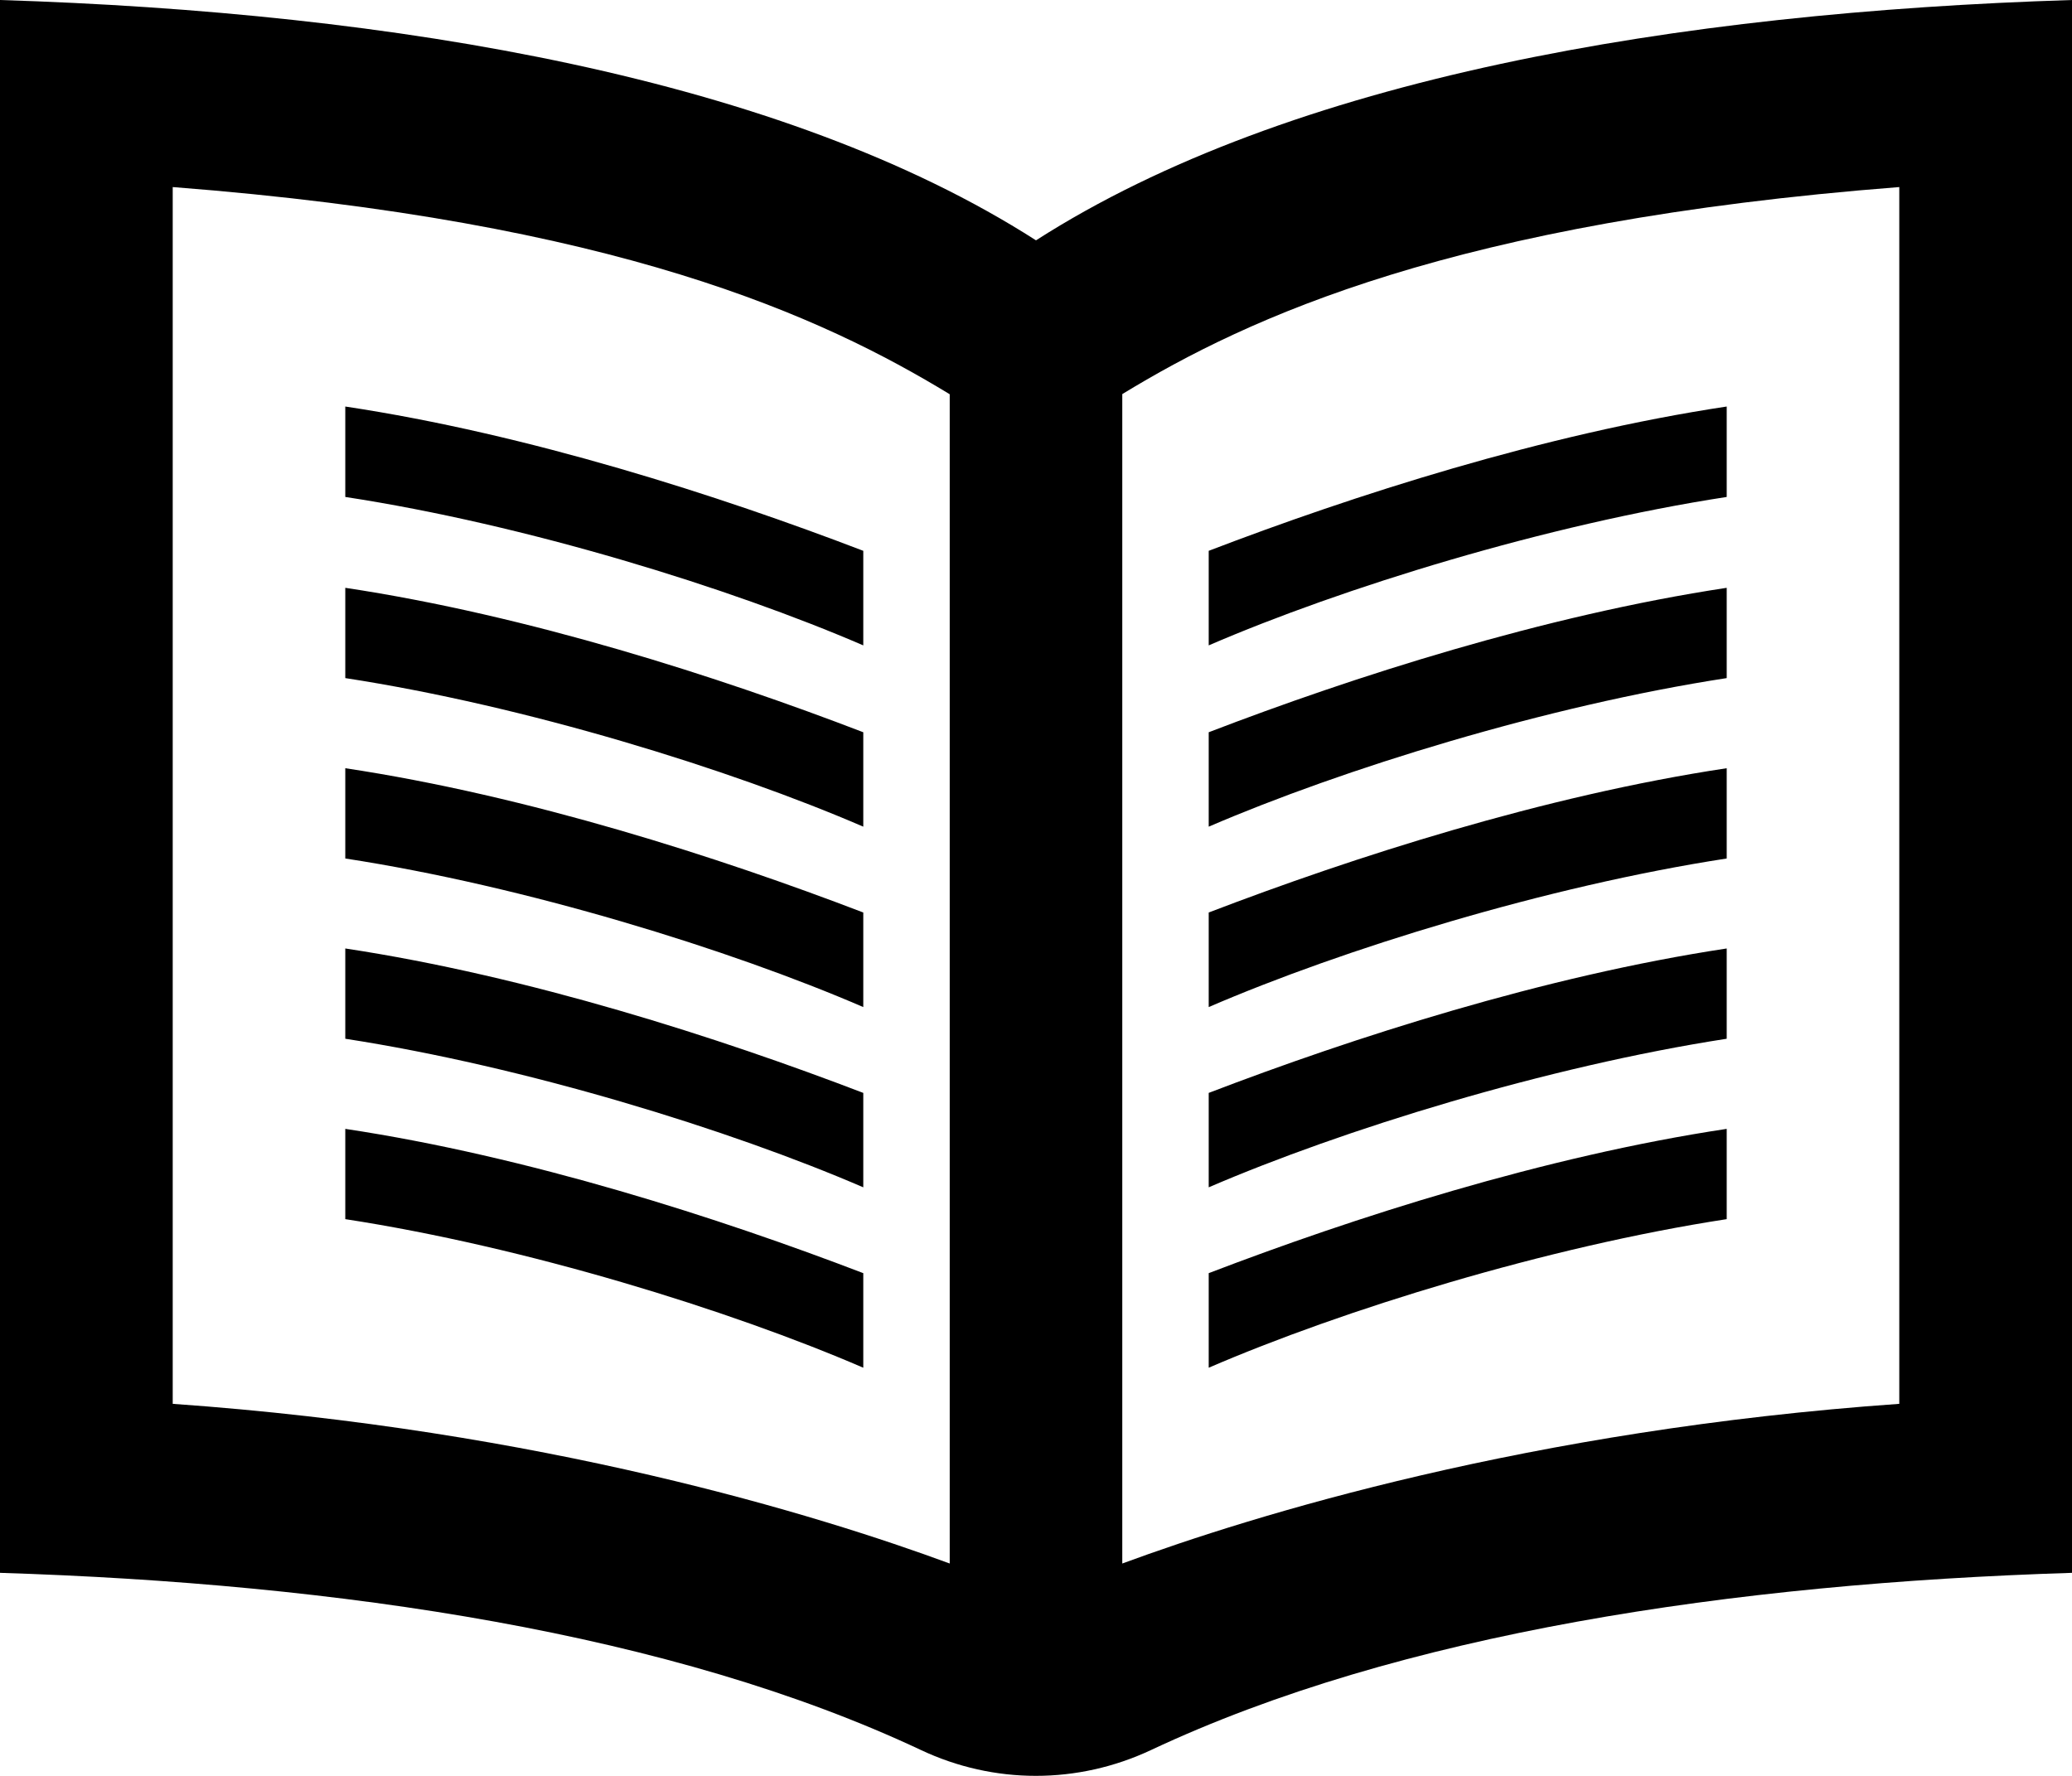 <?xml version="1.0" encoding="UTF-8" standalone="no"?>
<svg width="14px" height="12px" viewBox="0 0 14 12" version="1.1" xmlns="http://www.w3.org/2000/svg" xmlns:xlink="http://www.w3.org/1999/xlink">
    <!-- Generator: Sketch 47.1 (45422) - http://www.bohemiancoding.com/sketch -->
    <title>iconmonstr-book-19</title>
    <desc>Created with Sketch.</desc>
    <defs></defs>
    <g id="Courses" stroke="none" stroke-width="1" fill="none" fill-rule="evenodd">
        <g id="Courses-&gt;-Tutorial-Detail" transform="translate(-32, -413)" fill-rule="nonzero" fill="#000000">
            <g id="iconmonstr-book-19" transform="translate(32, 413)">
                <path d="M7,1.624 C5.286,0.526 2.674,0.084 0,2.66453526e-16 L0,10.628 C2.297,10.7 4.547,11.037 6.222,11.825 C6.716,12.058 7.282,12.058 7.778,11.825 C9.454,11.037 11.703,10.7 14,10.628 L14,0 C11.326,0.084 8.714,0.526 7,1.624 Z M1.167,9.486 L1.167,1.264 C4.175,1.497 5.557,2.141 6.417,2.664 L6.417,10.565 C5.527,10.237 3.666,9.662 1.167,9.486 L1.167,9.486 Z M12.833,9.486 C10.335,9.662 8.473,10.237 7.583,10.565 L7.583,2.663 C8.431,2.146 9.818,1.498 12.833,1.264 L12.833,9.486 Z M11.667,3.358 C10.45,3.545 9.07,3.971 8.167,4.361 L8.167,3.722 C9.14,3.349 10.431,2.933 11.667,2.747 L11.667,3.358 L11.667,3.358 Z M11.667,5.191 C10.431,5.377 9.14,5.793 8.167,6.166 L8.167,6.805 C9.07,6.415 10.45,5.988 11.667,5.801 L11.667,5.191 Z M11.667,3.972 C10.431,4.159 9.14,4.574 8.167,4.948 L8.167,5.586 C9.07,5.197 10.45,4.769 11.667,4.582 L11.667,3.972 Z M11.667,7.628 C10.431,7.814 9.14,8.23 8.167,8.603 L8.167,9.242 C9.07,8.852 10.45,8.425 11.667,8.238 L11.667,7.628 L11.667,7.628 Z M11.667,6.409 C10.431,6.596 9.14,7.012 8.167,7.385 L8.167,8.023 C9.07,7.634 10.45,7.207 11.667,7.019 L11.667,6.409 Z M2.333,2.747 C3.569,2.933 4.86,3.349 5.833,3.722 L5.833,4.361 C4.93,3.971 3.55,3.544 2.333,3.358 L2.333,2.747 L2.333,2.747 Z M2.333,5.801 C3.55,5.988 4.93,6.415 5.833,6.805 L5.833,6.166 C4.86,5.793 3.569,5.377 2.333,5.191 L2.333,5.801 Z M2.333,4.582 C3.55,4.769 4.93,5.196 5.833,5.586 L5.833,4.948 C4.86,4.574 3.569,4.158 2.333,3.972 L2.333,4.582 Z M2.333,8.238 C3.55,8.425 4.93,8.852 5.833,9.242 L5.833,8.603 C4.86,8.23 3.569,7.814 2.333,7.628 L2.333,8.238 Z M2.333,7.019 C3.55,7.207 4.93,7.633 5.833,8.023 L5.833,7.385 C4.86,7.012 3.569,6.596 2.333,6.409 L2.333,7.019 Z" id="Shape"></path>
            </g>
        </g>
    </g>
</svg>